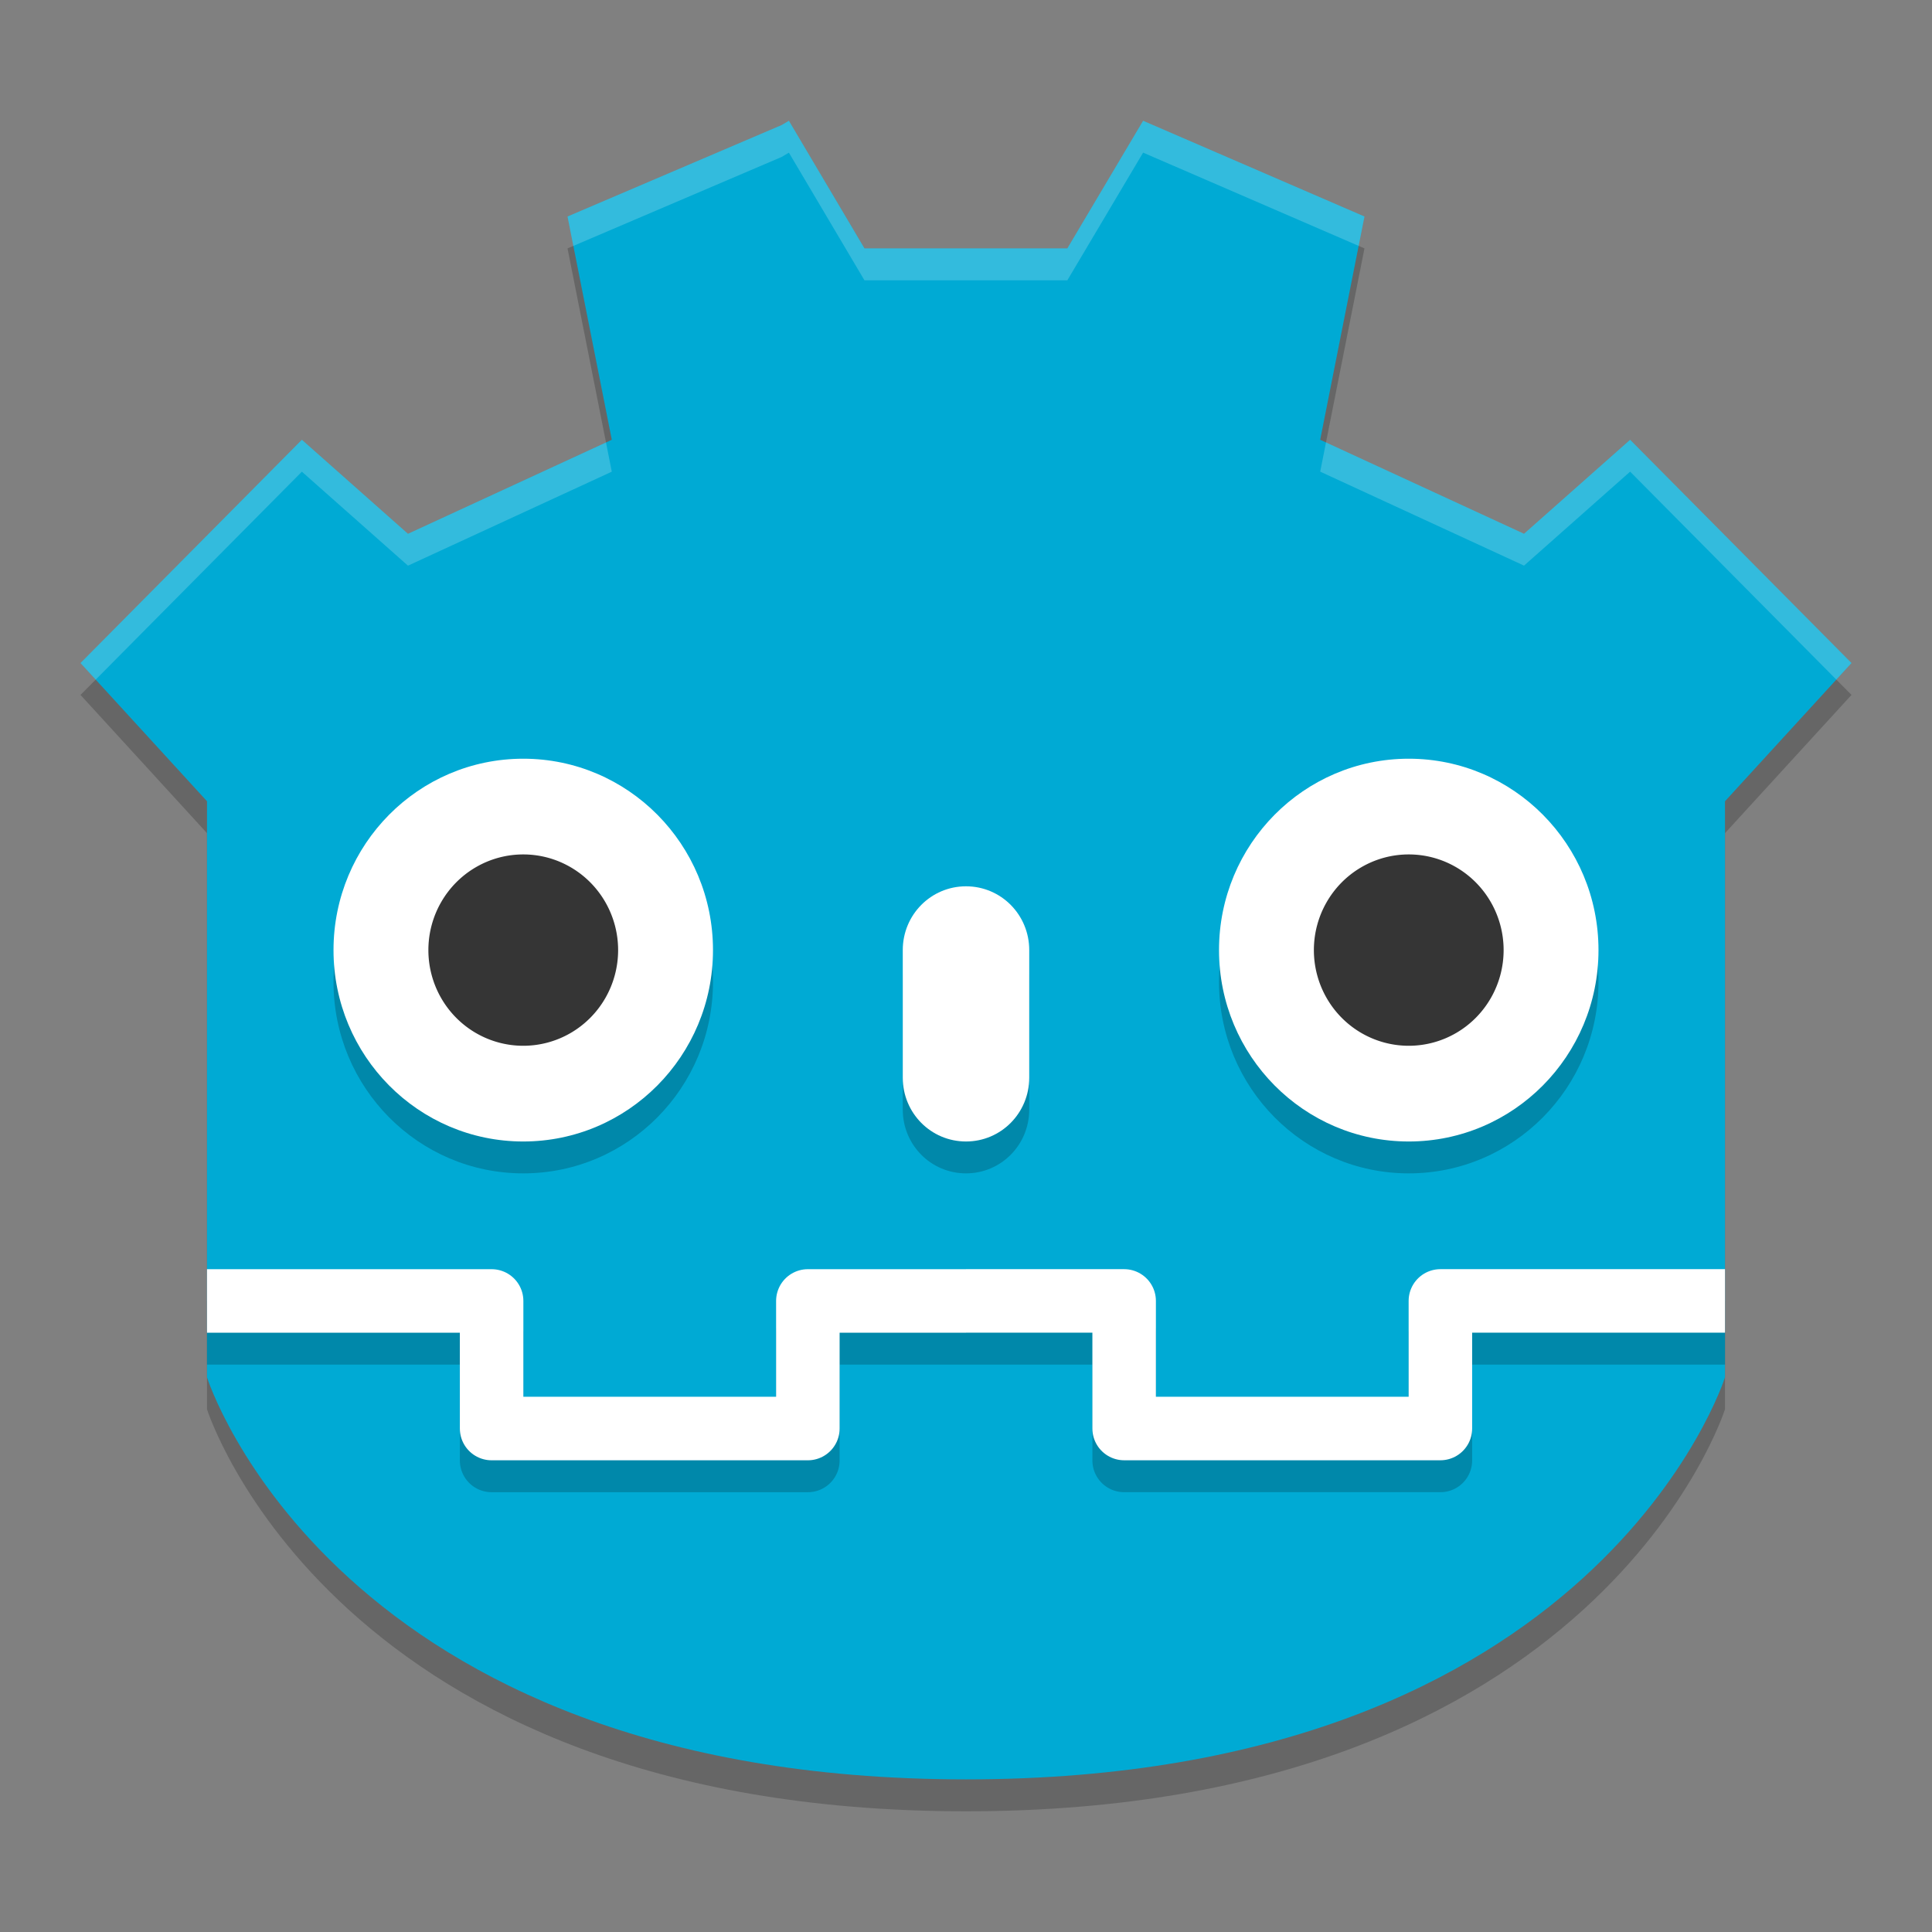 <?xml version="1.0" encoding="UTF-8" standalone="no"?>
<svg
   width="48"
   height="48"
   version="1"
   id="svg13"
   sodipodi:docname="godot.svg"
   inkscape:version="1.3.2 (091e20ef0f, 2023-11-25)"
   xmlns:inkscape="http://www.inkscape.org/namespaces/inkscape"
   xmlns:sodipodi="http://sodipodi.sourceforge.net/DTD/sodipodi-0.dtd"
   xmlns="http://www.w3.org/2000/svg"
   xmlns:svg="http://www.w3.org/2000/svg">
  <rect width="100%" height="100%" fill="#808080" stroke="none"/>
  <defs
     id="defs13" />
  <sodipodi:namedview
     id="namedview13"
     pagecolor="#ffffff"
     bordercolor="#999999"
     borderopacity="1"
     inkscape:showpageshadow="2"
     inkscape:pageopacity="0"
     inkscape:pagecheckerboard="0"
     inkscape:deskcolor="#d1d1d1"
     inkscape:zoom="11.90625"
     inkscape:cx="32"
     inkscape:cy="32"
     inkscape:window-width="1920"
     inkscape:window-height="994"
     inkscape:window-x="0"
     inkscape:window-y="0"
     inkscape:window-maximized="1"
     inkscape:current-layer="svg13" />
  <path
     style="opacity:0.2;stroke-width:0.789"
     d="M 19.6,3.793 19.42,3.899 14.1,6.171 15.2,11.718 10.136,14.054 7.5,11.718 2,17.265 5.143,20.7 v 11.499 -0.886 3.699 c 0,0 3.143,9.989 18.857,9.989 15.714,0 18.857,-9.989 18.857,-9.989 V 31.312 32.199 20.7 L 46,17.265 40.5,11.718 37.864,14.054 32.8,11.718 33.9,6.171 28.4,3.793 26.518,6.964 h -5.04 z"
     id="path1" />
  <path
     d="M 19.6,3.001 19.42,3.107 14.1,5.379 15.2,10.926 10.136,13.262 7.5,10.926 2,16.473 5.143,19.907 v 11.499 -0.886 3.699 c 0,0 3.143,9.989 18.857,9.989 15.714,0 18.857,-9.989 18.857,-9.989 V 30.52 31.406 19.907 L 46,16.473 l -5.5,-5.547 -2.636,2.336 -5.064,-2.336 1.1,-5.547 -5.5,-2.378 -1.882,3.17 h -5.04 z"
     id="path2"
     style="fill:#00aad4;fill-opacity:1" />
  <path
     style="opacity:0.2;stroke-width:0.789"
     d="m 13,19.642 c 2.604,0 4.714,2.128 4.714,4.755 0,2.626 -2.11,4.755 -4.714,4.755 -2.604,0 -4.714,-2.128 -4.714,-4.755 0,-2.626 2.11,-4.755 4.714,-4.755 z"
     id="path3" />
  <path
     style="fill:#ffffff;stroke-width:0.789"
     d="m 13,18.85 c 2.604,0 4.714,2.128 4.714,4.755 0,2.626 -2.11,4.755 -4.714,4.755 -2.604,0 -4.714,-2.128 -4.714,-4.755 0,-2.626 2.11,-4.755 4.714,-4.755 z"
     id="path4" />
  <path
     style="fill:#353535;stroke-width:0.789"
     d="m 15.357,23.605 a 2.357,2.377 0 1 1 -4.714,0 2.357,2.377 0 1 1 4.714,0 z"
     id="path5" />
  <path
     style="opacity:0.2;stroke-width:0.789"
     d="m 24,22.812 c 0.871,0 1.571,0.707 1.571,1.585 v 3.17 c 0,0.878 -0.701,1.585 -1.571,1.585 -0.871,0 -1.571,-0.707 -1.571,-1.585 v -3.17 c 0,-0.878 0.701,-1.585 1.571,-1.585 z"
     id="path6" />
  <path
     style="fill:#ffffff;stroke-width:0.789"
     d="m 24,22.02 c 0.871,0 1.571,0.707 1.571,1.585 v 3.17 c 0,0.878 -0.701,1.585 -1.571,1.585 -0.871,0 -1.571,-0.707 -1.571,-1.585 v -3.17 c 0,-0.878 0.701,-1.585 1.571,-1.585 z"
     id="path7" />
  <path
     style="opacity:0.2;stroke-width:0.789"
     d="m 35,19.642 c 2.604,0 4.714,2.128 4.714,4.755 0,2.626 -2.11,4.755 -4.714,4.755 -2.604,0 -4.714,-2.128 -4.714,-4.755 0,-2.626 2.11,-4.755 4.714,-4.755 z"
     id="path8" />
  <path
     style="fill:#ffffff;stroke-width:0.789"
     d="m 35,18.85 c 2.604,0 4.714,2.128 4.714,4.755 0,2.626 -2.11,4.755 -4.714,4.755 -2.604,0 -4.714,-2.128 -4.714,-4.755 0,-2.626 2.11,-4.755 4.714,-4.755 z"
     id="path9" />
  <path
     style="fill:#353535;stroke-width:0.789"
     d="m 37.357,23.605 a 2.357,2.377 0 1 1 -4.714,0 2.357,2.377 0 1 1 4.714,0 z"
     id="path10" />
  <path
     style="opacity:0.2;fill:none;stroke:#000000;stroke-width:1.578;stroke-linejoin:round"
     d="M 42.857,33.114 H 35.786 v 3.17 h -7.857 v -3.17 h -3.929 m -18.857,5.56e-4 h 7.071 v 3.17 h 7.857 v -3.17 h 3.929"
     id="path11" />
  <path
     style="fill:none;stroke:#ffffff;stroke-width:1.578;stroke-linejoin:round"
     d="M 42.857,32.321 H 35.786 v 3.17 h -7.857 v -3.17 h -3.929 m -18.857,5.49e-4 h 7.071 v 3.17 h 7.857 v -3.17 h 3.929"
     id="path12" />
  <path
     style="opacity:0.2;fill:#ffffff;stroke-width:0.789"
     d="m 19.6,3 -0.181,0.107 -5.319,2.272 0.144,0.731 5.175,-2.21 0.181,-0.107 1.877,3.171 h 5.041 L 28.4,3.792 33.755,6.109 33.9,5.379 28.4,3 26.518,6.171 H 21.477 Z M 7.5,10.926 2,16.473 l 0.378,0.412 5.122,-5.166 2.636,2.335 5.064,-2.335 -0.144,-0.726 -4.92,2.269 z m 33,0 -2.636,2.335 -4.92,-2.269 -0.144,0.726 5.064,2.335 2.636,-2.335 5.122,5.166 L 46,16.473 Z"
     id="path13" />
</svg>
